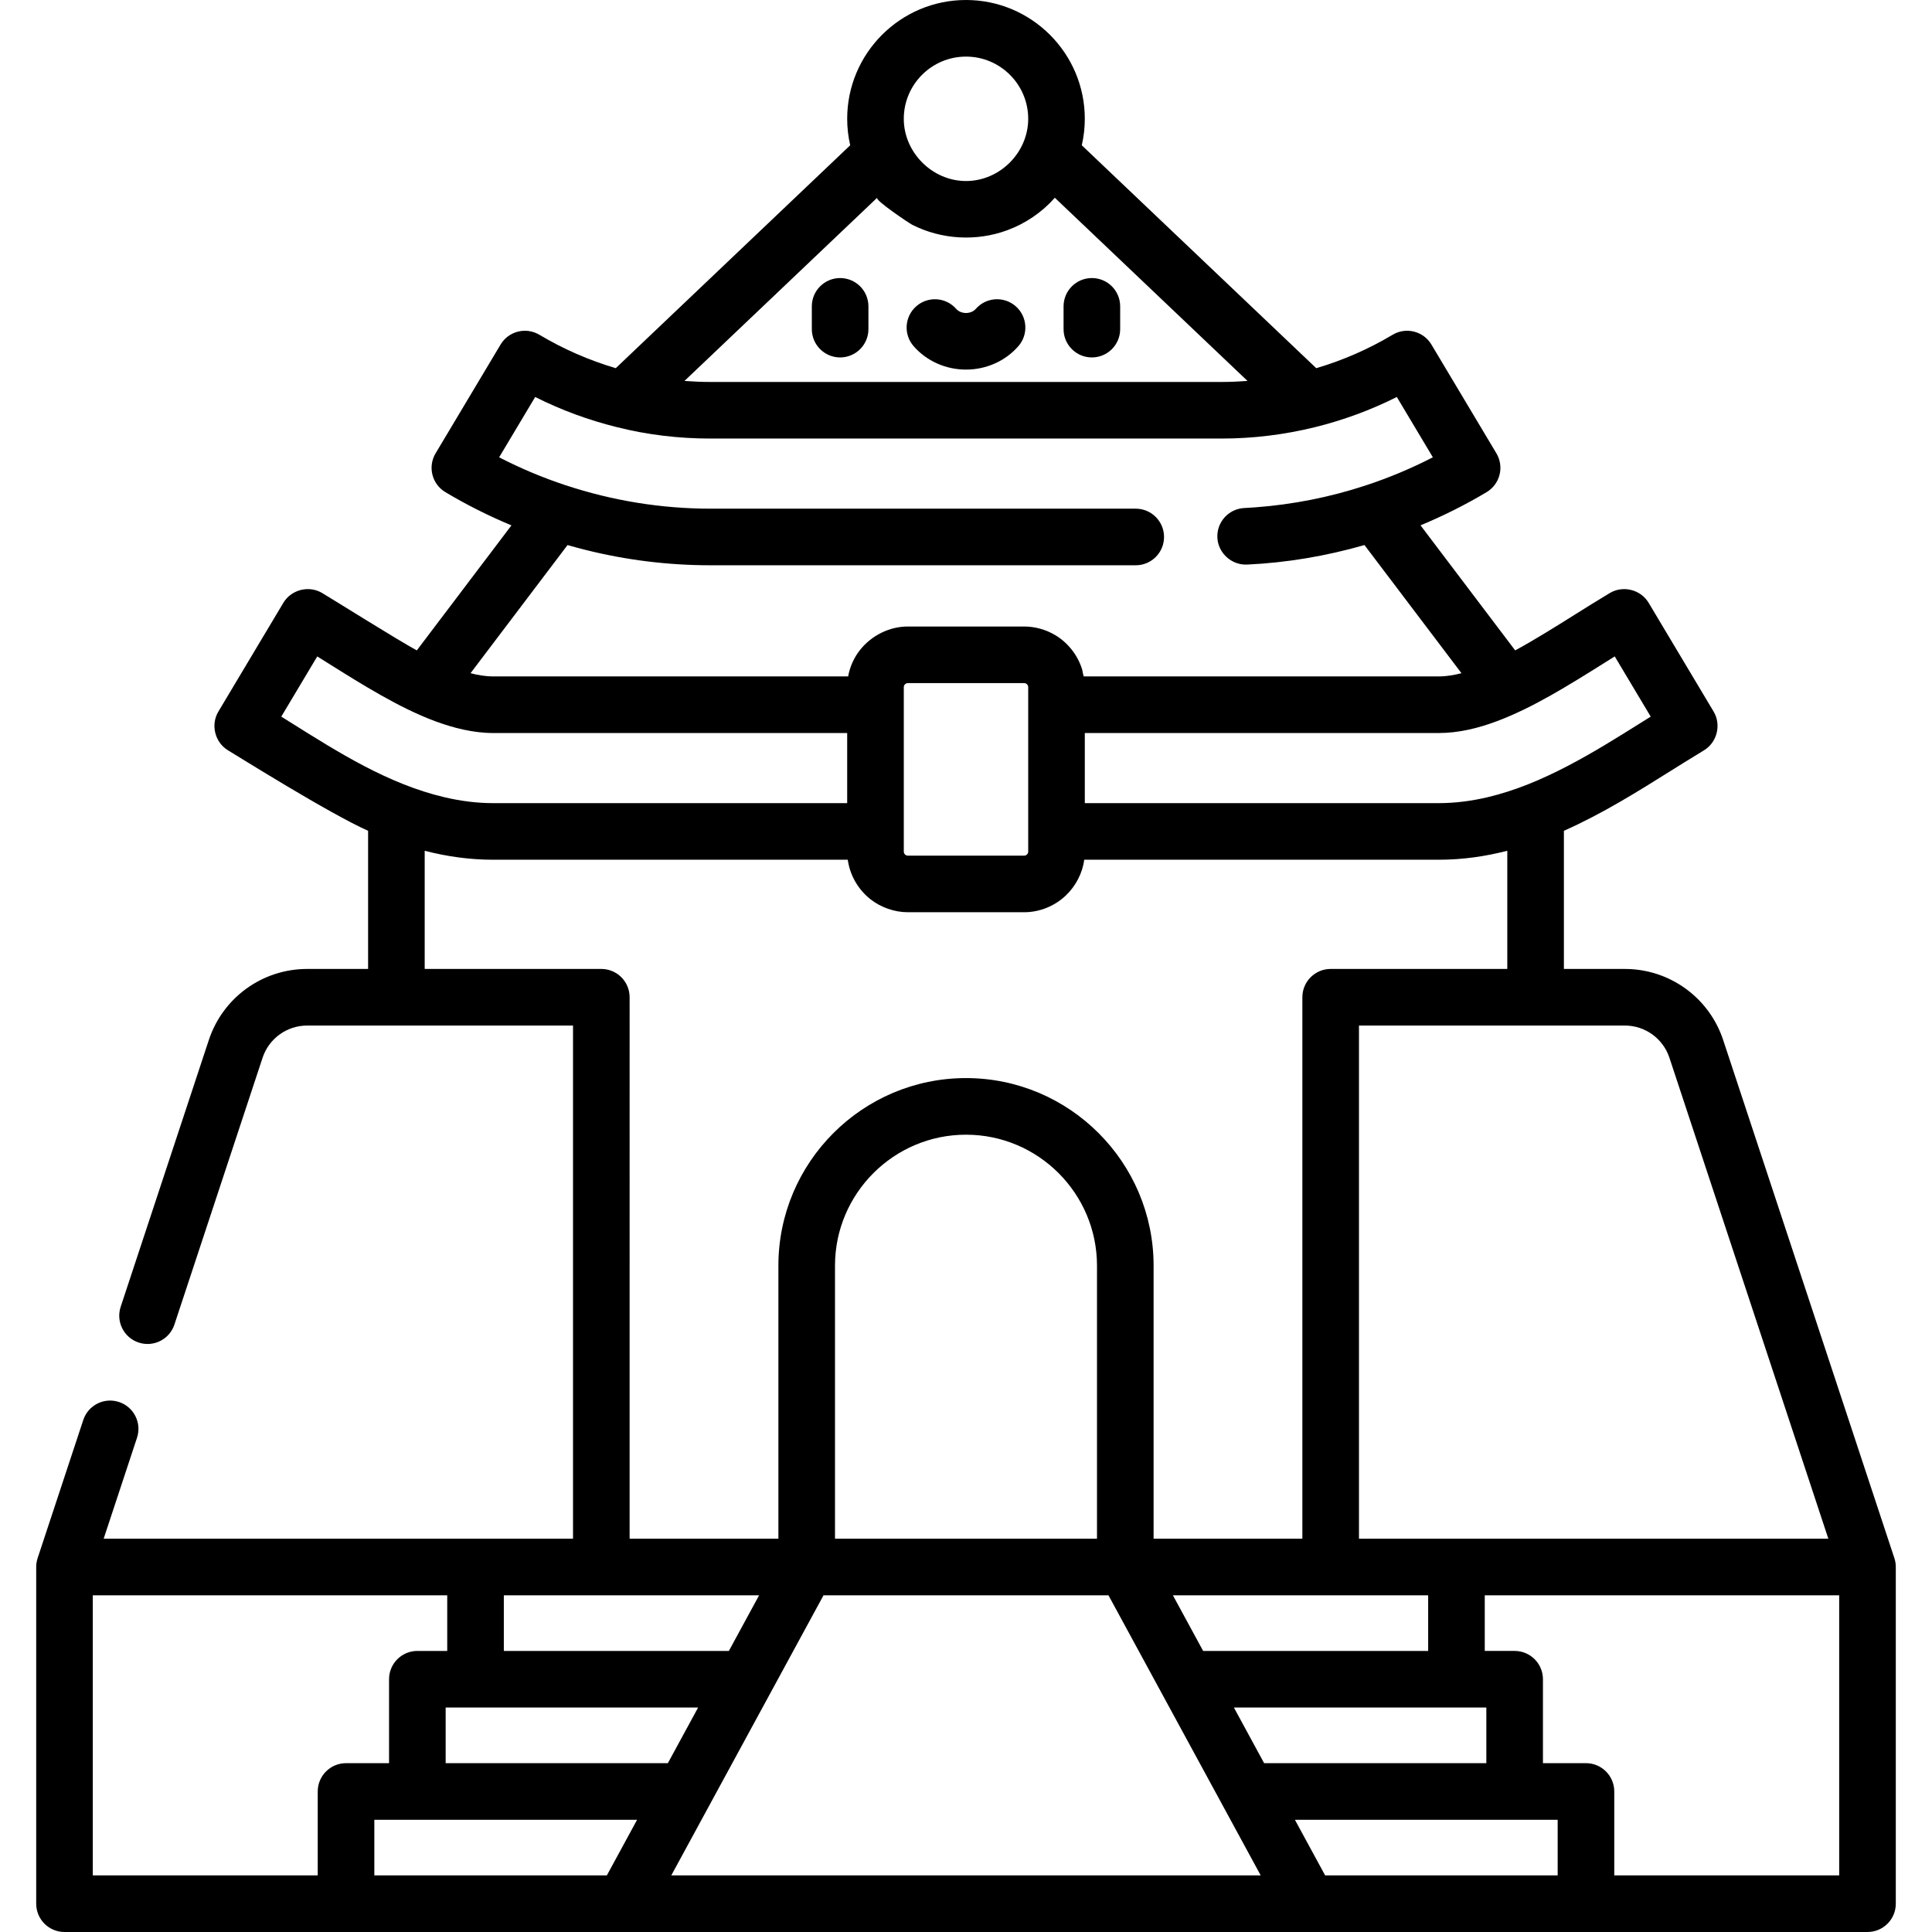 <?xml version="1.0" encoding="iso-8859-1"?>
<!-- Generator: Adobe Illustrator 19.0.0, SVG Export Plug-In . SVG Version: 6.00 Build 0)  -->
<svg version="1.1" id="Capa_1" xmlns="http://www.w3.org/2000/svg" xmlns:xlink="http://www.w3.org/1999/xlink" x="0px" y="0px"
	 viewBox="0 0 512 512" style="enable-background:new 0 0 512 512;" xml:space="preserve">
<g>
	<g>
		<path d="M222.642,73.686c-4.142,0-7.5,3.357-7.5,7.5v6.037c0,4.142,3.357,7.5,7.5,7.5c4.142,0,7.5-3.357,7.5-7.5v-6.037
			C230.142,77.043,226.785,73.686,222.642,73.686z"/>
	</g>
</g>
<g>
	<g>
		<path d="M289.356,73.686c-4.142,0-7.5,3.357-7.5,7.5v6.037c0,4.142,3.358,7.5,7.5,7.5c4.142,0,7.5-3.357,7.5-7.5v-6.037
			C296.856,77.043,293.499,73.686,289.356,73.686z"/>
	</g>
</g>
<g>
	<g>
		<path d="M269.168,81.156c-3.118-2.727-7.856-2.409-10.583,0.71c-0.59,0.676-1.558,1.079-2.586,1.079
			c-1.029,0-1.997-0.403-2.588-1.08c-2.727-3.117-7.465-3.436-10.583-0.708c-3.118,2.727-3.436,7.465-0.708,10.583
			c3.449,3.944,8.507,6.205,13.879,6.205s10.431-2.262,13.879-6.206C272.605,88.621,272.286,83.883,269.168,81.156z"/>
	</g>
</g>
<g>
	<g>
		<path d="M502.035,412.951c-0.004-0.011-0.005-0.022-0.009-0.033l-45.365-137.292c-3.725-11.271-14.203-18.845-26.074-18.845
			h-16.138v-36.612c10.224-4.535,19.671-10.46,28.527-16.016c0,0,5.891-3.693,8.561-5.288c3.502-2.091,4.685-6.785,2.593-10.286
			c0,0-17.211-28.81-17.223-28.829c-2.095-3.507-6.775-4.686-10.285-2.592c-3.2,1.912-6.527,4-9.466,5.844
			c-5.218,3.273-10.505,6.582-15.616,9.36l-25.087-33.142c6.036-2.512,11.899-5.442,17.517-8.798c1.708-1.02,2.94-2.677,3.426-4.605
			c0.486-1.929,0.186-3.972-0.834-5.68L379.34,91.309c-2.124-3.555-6.727-4.716-10.285-2.592
			c-6.374,3.807-13.178,6.767-20.237,8.857l-62.132-59.071c0.516-2.258,0.798-4.604,0.798-7.016C287.486,14.125,273.361,0,255.999,0
			s-31.486,14.125-31.486,31.486c0,2.412,0.282,4.758,0.798,7.016l-62.132,59.071c-7.058-2.09-13.863-5.05-20.237-8.857
			c-3.556-2.122-8.161-0.964-10.285,2.592l-17.222,28.828c-2.125,3.556-0.964,8.161,2.592,10.285
			c5.635,3.367,11.492,6.299,17.51,8.809l-25.079,33.131c-5.112-2.778-21.882-13.291-25.082-15.204
			c-3.509-2.097-8.194-0.909-10.285,2.592c0,0-17.212,28.812-17.223,28.829c-2.099,3.514-0.915,8.192,2.593,10.286
			c2.671,1.595,26.865,16.769,37.089,21.304v36.612H81.413c-11.871,0-22.35,7.573-26.074,18.845l-23.357,70.688
			c-1.3,3.934,0.835,8.175,4.768,9.475c3.931,1.303,8.174-0.835,9.474-4.768l23.357-70.688c1.69-5.115,6.445-8.552,11.832-8.552
			h70.444v135.99H27.471l8.839-26.752c1.299-3.932-0.835-8.174-4.769-9.473c-3.936-1.305-8.176,0.835-9.474,4.769L9.973,412.918
			c-0.003,0.01-0.005,0.02-0.008,0.03c-0.244,0.749-0.371,1.535-0.371,2.323V504.5c0,4.143,3.358,7.5,7.5,7.5h477.811
			c4.142,0,7.5-3.357,7.5-7.5v-89.229C502.405,414.49,502.283,413.692,502.035,412.951z M430.587,271.78
			c5.387,0,10.142,3.437,11.832,8.552l42.109,127.438H360.142V271.78H430.587z M378.478,422.771v14.743h-59.636l-8.013-14.743
			H378.478z M396.715,191.116c9.448-3.528,19.035-9.526,28.42-15.412c0.898-0.563,1.833-1.15,2.789-1.747l9.531,15.954
			c-0.763,0.478-1.536,0.962-2.319,1.453l-0.131,0.082c-12.424,7.794-26.138,16.393-40.832,19.839
			c-4.216,0.986-8.538,1.555-12.872,1.555h-93.815v-18.581c0,0,93.812,0,93.815,0c5.232,0,10.431-1.274,15.307-3.104
			C396.645,191.142,396.679,191.129,396.715,191.116z M255.999,15c9.091,0,16.486,7.396,16.486,16.486
			c0,8.951-7.53,16.486-16.486,16.486c-8.931,0-16.486-7.568-16.486-16.486C239.514,22.396,246.908,15,255.999,15z M232.452,52.409
			c-0.646,0.614,8.45,6.733,9.316,7.171c7.732,3.904,16.911,4.445,25.048,1.478c4.892-1.784,9.27-4.748,12.73-8.649l51.051,48.536
			c-0.102,0.008-0.203,0.018-0.305,0.026c-2.182,0.164-4.371,0.252-6.559,0.252H188.265c-2.186,0-4.378-0.089-6.559-0.252
			c-0.102-0.008-0.204-0.018-0.305-0.026C181.401,100.945,232.449,52.412,232.452,52.409z M150.403,144.447
			c1.499,0.431,3.004,0.837,4.517,1.217c0.06,0.015,0.12,0.031,0.18,0.046c10.836,2.725,21.992,4.093,33.165,4.093h112.718
			c4.142,0,7.5-3.357,7.5-7.5s-3.358-7.5-7.5-7.5H188.265c-12.992,0-25.975-2.113-38.308-6.193
			c-0.048-0.016-0.098-0.024-0.146-0.039c-6.013-1.998-11.879-4.456-17.535-7.379l9.551-15.987
			c6.908,3.472,14.171,6.142,21.66,7.994c0.017,0.004,0.035,0.008,0.052,0.012c8.064,2.037,16.412,3.011,24.726,3.011h135.468
			c8.321,0,16.647-1.021,24.726-3.011c0.017-0.004,0.035-0.008,0.069-0.018c7.472-1.847,14.735-4.517,21.643-7.989l9.549,15.984
			c-5.75,2.966-11.736,5.467-17.883,7.484c-9.415,3.099-19.216,5.028-29.098,5.772c-1.001,0.075-2.003,0.139-3.005,0.19
			c-4.137,0.206-7.324,3.727-7.119,7.863c0.204,4.088,3.784,7.309,7.861,7.121c10.513-0.486,21.008-2.266,31.12-5.176l25.706,33.96
			c-1.956,0.509-3.978,0.854-6.002,0.854c0,0-94.006,0-94.067,0c-0.14-0.037-0.38-1.59-0.428-1.751
			c-1.142-3.78-3.691-7.097-7.073-9.141c-2.484-1.502-5.413-2.333-8.316-2.333c0,0-30.833,0-30.834,0
			c-4.894,0-9.621,2.379-12.666,6.213c-1.603,2.018-2.697,4.475-3.151,7.012c0,0-94.066,0-94.067,0
			c-2.022,0.003-4.05-0.343-6.003-0.852C124.695,178.404,150.4,144.446,150.403,144.447z M272.486,182.104v43.579
			c0,0.59-0.479,1.069-1.069,1.069h-30.834c-0.59,0-1.069-0.479-1.069-1.069v-43.579c0-0.59,0.479-1.069,1.069-1.069h30.834
			C272.007,181.035,272.486,181.514,272.486,182.104z M76.862,191.364c-0.784-0.491-1.556-0.976-2.319-1.453l9.531-15.954
			c0.958,0.598,1.896,1.187,2.796,1.752c9.381,5.884,18.967,11.881,28.417,15.408c0.033,0.012,0.065,0.023,0.097,0.035
			c4.801,1.769,10.077,3.107,15.313,3.107h93.815v18.581c0,0-93.807,0-93.815,0c-4.327,0-8.663-0.568-12.872-1.555
			C102.871,207.777,89.72,199.423,76.862,191.364z M112.549,256.78v-31.317c5.801,1.494,11.839,2.376,18.149,2.376h93.959
			c0.029,0.212,0.077,0.417,0.114,0.626c0.674,3.841,2.826,7.426,5.909,9.846c2.77,2.174,6.377,3.439,9.902,3.439h30.834
			c4.1,0,8.103-1.633,11.063-4.458c2.598-2.48,4.381-5.884,4.862-9.454H381.3c6.309,0,12.348-0.883,18.149-2.376v31.317h-46.807
			c-4.142,0-7.5,3.357-7.5,7.5v143.49h-39.427v-72.348c0-27.414-22.303-49.717-49.716-49.717c-27.413,0-49.716,22.303-49.716,49.717
			v72.348h-39.427V264.28h0c0-4.143-3.358-7.5-7.5-7.5H112.549z M290.715,407.771h-69.432v-72.348
			c0-19.143,15.574-34.717,34.716-34.717c19.142,0,34.716,15.574,34.716,34.717V407.771z M133.522,422.771h67.649l-8.013,14.743
			h-59.636V422.771z M84.202,474.757V497H24.594v-74.229h93.927v14.743h-7.918c-4.142,0-7.5,3.357-7.5,7.5v22.243H91.702
			C87.559,467.257,84.202,470.614,84.202,474.757z M160.825,497H99.202v-14.743h69.637L160.825,497z M118.103,467.257v-14.743
			h66.902l-8.013,14.743H118.103z M177.898,497l40.345-74.229h75.513L334.1,497H177.898z M326.993,452.514h66.902v14.743h-58.889
			L326.993,452.514z M412.798,497h-61.624l-8.013-14.743h69.637V497z M487.405,497L487.405,497h-59.608v-22.243
			c0-4.143-3.358-7.5-7.5-7.5h-11.401v-22.243c0-4.143-3.358-7.5-7.5-7.5h-7.918v-14.743h93.927V497z"/>
	</g>
</g>
<g>
</g>
<g>
</g>
<g>
</g>
<g>
</g>
<g>
</g>
<g>
</g>
<g>
</g>
<g>
</g>
<g>
</g>
<g>
</g>
<g>
</g>
<g>
</g>
<g>
</g>
<g>
</g>
<g>
</g>
</svg>

